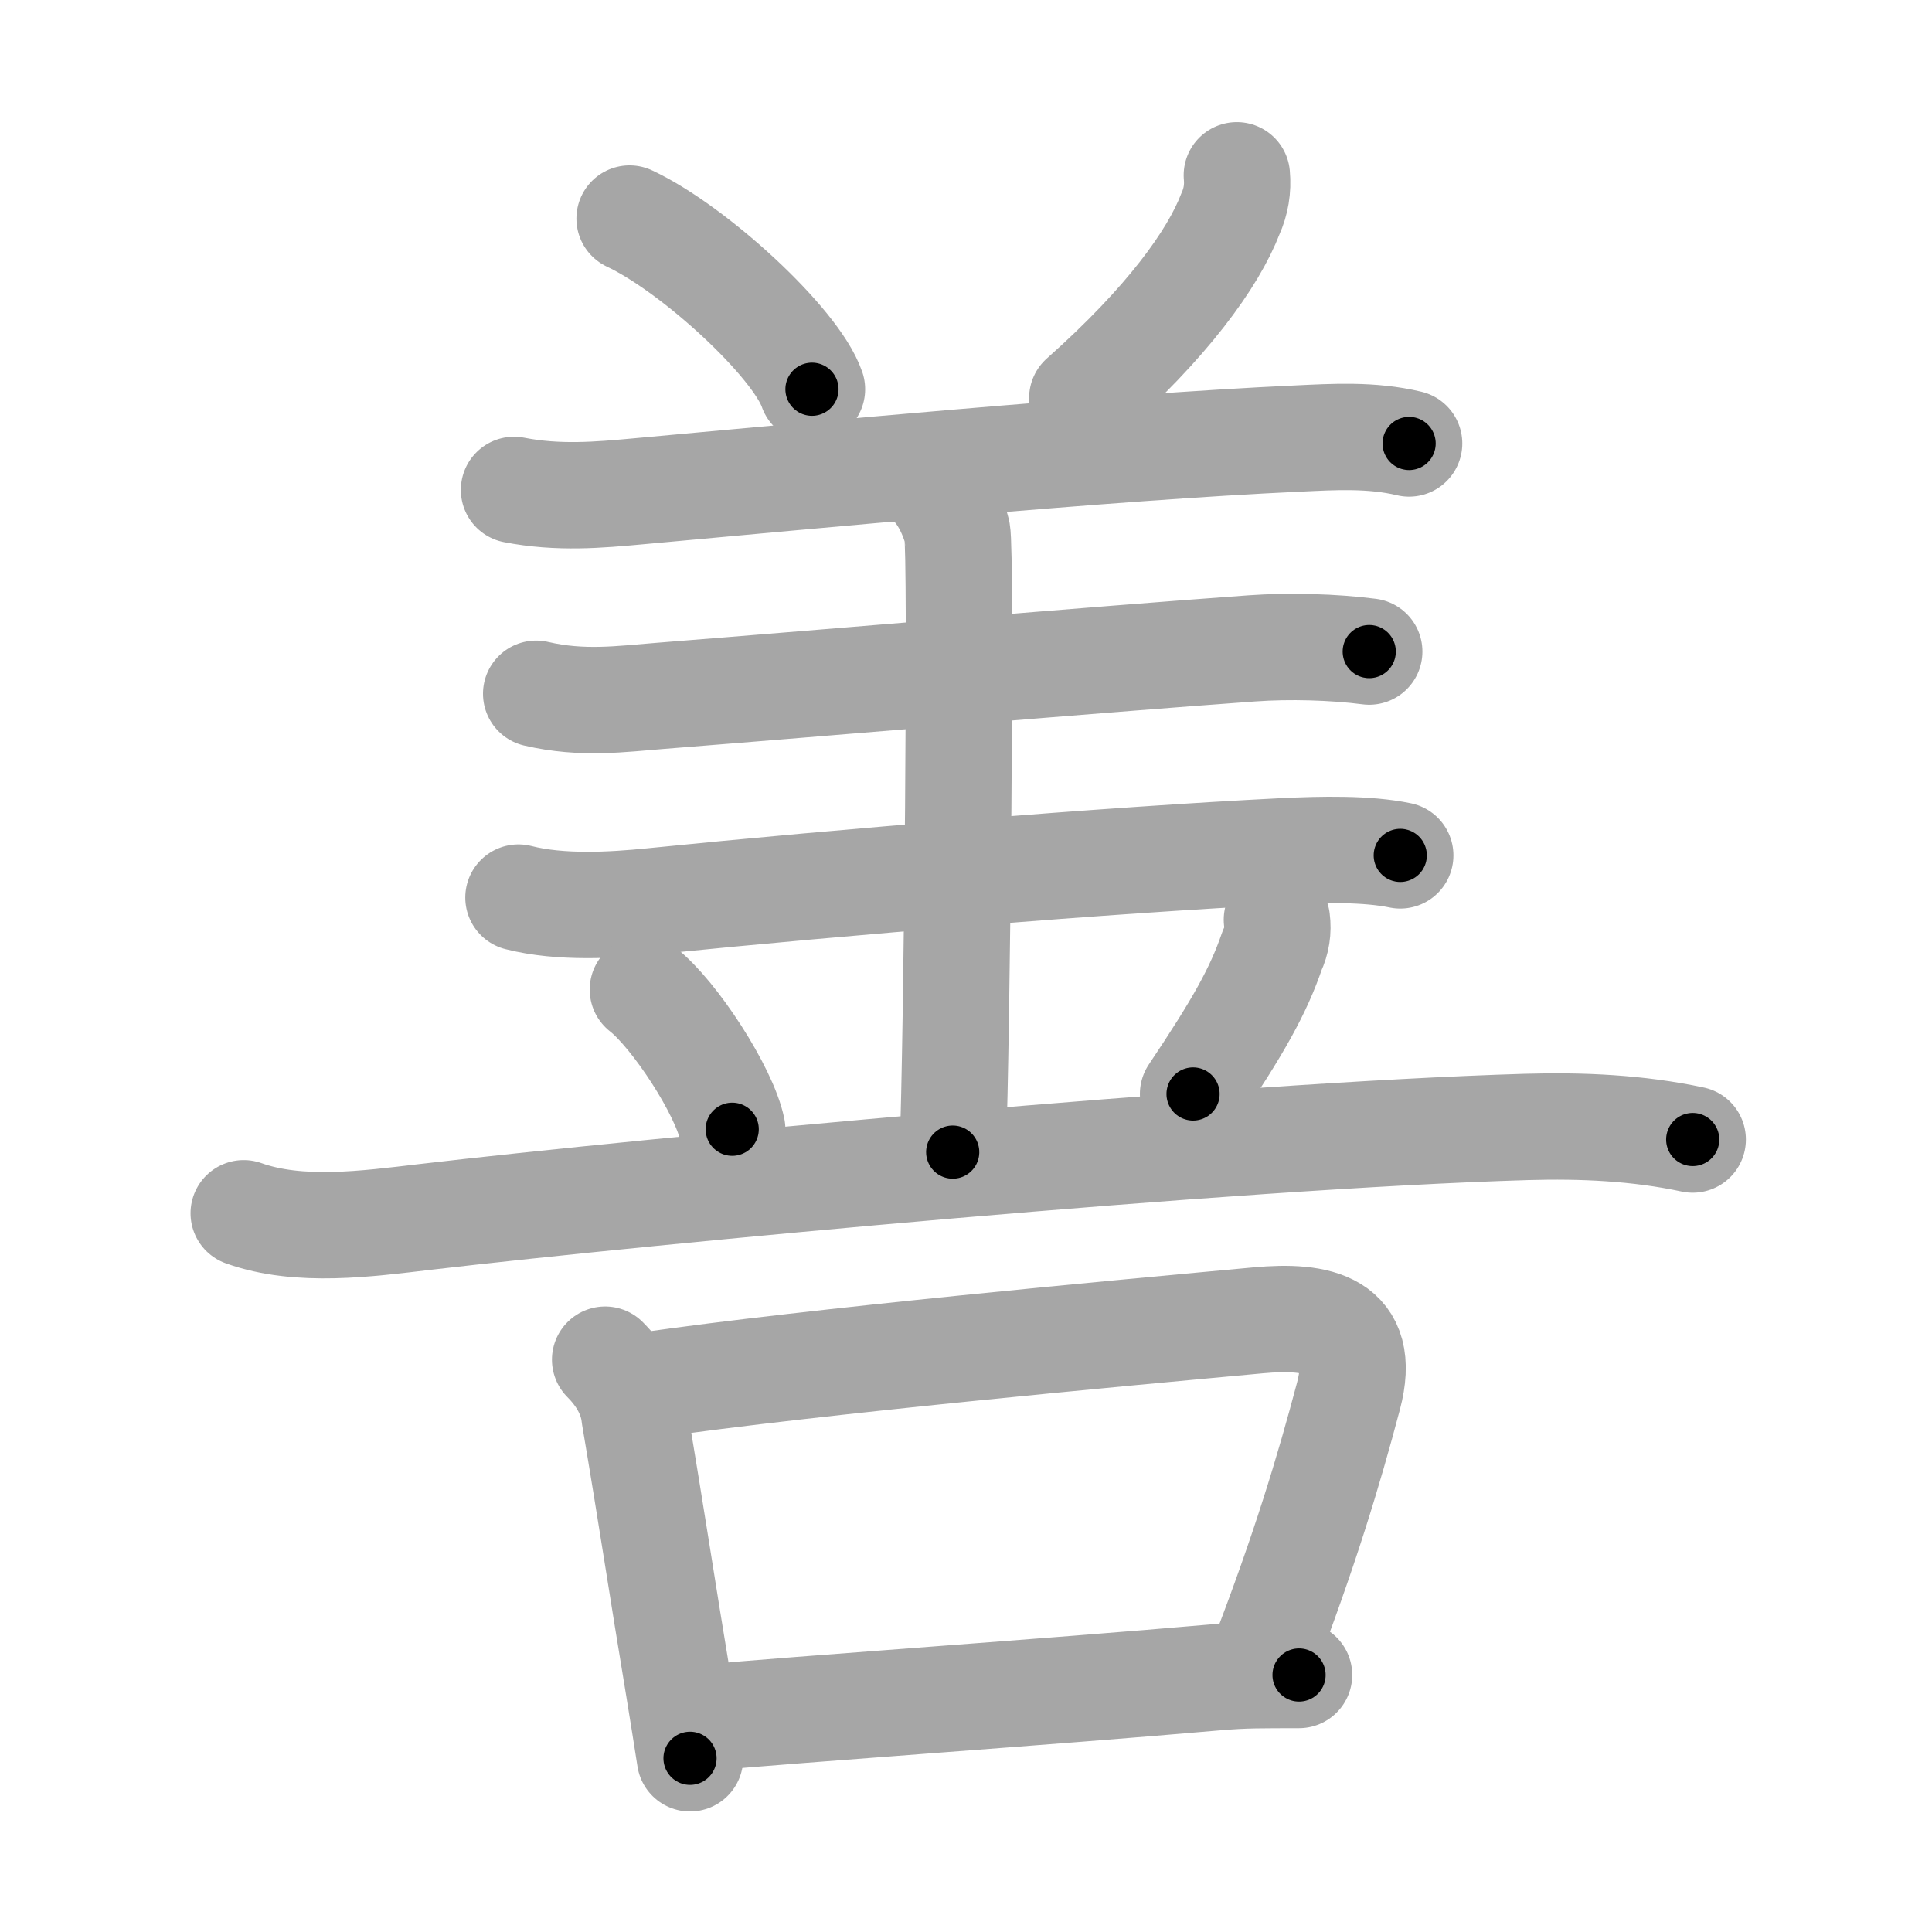 <svg xmlns="http://www.w3.org/2000/svg" viewBox="0 0 109 109" id="5584"><g fill="none" stroke="#a6a6a6" stroke-width="6" stroke-linecap="round" stroke-linejoin="round"><g><g><g><g><g><path d="M35.52,12.33c3.63,1.7,9.38,6.99,10.29,9.63" /><path d="M69.78,9.89c0.07,0.76-0.05,1.48-0.36,2.17c-0.98,2.54-3.55,6.13-8.36,10.4" /></g><path d="M29,27.64c2.5,0.49,4.82,0.28,7,0.08c9.55-0.87,26.51-2.49,37.25-2.98c1.95-0.09,4.12-0.23,6.25,0.28" /><path d="M30.25,39.14c2.62,0.61,4.82,0.29,6.99,0.12c9.76-0.77,24.35-2.03,33.39-2.68c2.1-0.15,4.62-0.08,6.62,0.18" /></g><path d="M29.25,50.64c2.38,0.61,5.33,0.43,7.52,0.21c10.77-1.09,25.83-2.33,35.6-2.82c2.24-0.11,4.75-0.16,6.63,0.23" /><path d="M51.75,26.75C53,27.25,53.75,29,54,30s0,28.75-0.25,35" /></g><path d="M36.27,55.83c1.78,1.39,4.6,5.72,5.04,7.88" /><path d="M72.04,51.89c0.08,0.61-0.01,1.19-0.27,1.74c-0.78,2.28-1.89,4.25-4.46,8.09" /><path d="M13.75,68.45c3.13,1.12,6.98,0.59,10.21,0.21c12.67-1.48,45.53-4.59,62.16-5.08c3.14-0.09,6.29,0.05,9.38,0.71" /></g><g><path d="M34.14,76.71c0.88,0.88,1.53,1.96,1.66,3.18c0.95,5.6,1.58,9.84,2.49,15.3c0.23,1.42,0.45,2.77,0.64,4.01" /><path d="M36.41,78.17C46.06,76.78,63.3,75.2,71,74.49c3.37-0.31,6.15,0.23,5.08,4.27c-1.13,4.27-2.49,8.77-4.84,14.87" /><path d="M39.62,96.93c5.53-0.51,19.55-1.47,28.88-2.29c1.8-0.16,2.75-0.13,4.79-0.14" /></g></g></g><g fill="none" stroke="#000" stroke-width="3" stroke-linecap="round" stroke-linejoin="round"><path d="M35.52,12.33c3.63,1.7,9.38,6.99,10.29,9.63" stroke-dasharray="14.298" stroke-dashoffset="14.298"><animate attributeName="stroke-dashoffset" values="14.298;14.298;0" dur="0.286s" fill="freeze" begin="0s;5584.click" /></path><path d="M69.78,9.89c0.07,0.76-0.05,1.48-0.36,2.17c-0.98,2.54-3.55,6.13-8.36,10.4" stroke-dasharray="15.678" stroke-dashoffset="15.678"><animate attributeName="stroke-dashoffset" values="15.678" fill="freeze" begin="5584.click" /><animate attributeName="stroke-dashoffset" values="15.678;15.678;0" keyTimes="0;0.646;1" dur="0.443s" fill="freeze" begin="0s;5584.click" /></path><path d="M29,27.64c2.5,0.49,4.82,0.28,7,0.08c9.55-0.87,26.51-2.49,37.25-2.98c1.95-0.09,4.12-0.23,6.25,0.28" stroke-dasharray="50.679" stroke-dashoffset="50.679"><animate attributeName="stroke-dashoffset" values="50.679" fill="freeze" begin="5584.click" /><animate attributeName="stroke-dashoffset" values="50.679;50.679;0" keyTimes="0;0.466;1" dur="0.95s" fill="freeze" begin="0s;5584.click" /></path><path d="M30.25,39.14c2.62,0.61,4.82,0.29,6.99,0.12c9.76-0.77,24.35-2.03,33.39-2.68c2.1-0.15,4.62-0.08,6.62,0.18" stroke-dasharray="47.156" stroke-dashoffset="47.156"><animate attributeName="stroke-dashoffset" values="47.156" fill="freeze" begin="5584.click" /><animate attributeName="stroke-dashoffset" values="47.156;47.156;0" keyTimes="0;0.668;1" dur="1.422s" fill="freeze" begin="0s;5584.click" /></path><path d="M29.25,50.64c2.38,0.61,5.33,0.43,7.52,0.21c10.77-1.09,25.83-2.33,35.6-2.82c2.24-0.11,4.75-0.16,6.63,0.23" stroke-dasharray="49.925" stroke-dashoffset="49.925"><animate attributeName="stroke-dashoffset" values="49.925" fill="freeze" begin="5584.click" /><animate attributeName="stroke-dashoffset" values="49.925;49.925;0" keyTimes="0;0.74;1" dur="1.921s" fill="freeze" begin="0s;5584.click" /></path><path d="M51.75,26.75C53,27.25,53.75,29,54,30s0,28.75-0.25,35" stroke-dasharray="39.089" stroke-dashoffset="39.089"><animate attributeName="stroke-dashoffset" values="39.089" fill="freeze" begin="5584.click" /><animate attributeName="stroke-dashoffset" values="39.089;39.089;0" keyTimes="0;0.831;1" dur="2.312s" fill="freeze" begin="0s;5584.click" /></path><path d="M36.27,55.83c1.78,1.39,4.6,5.72,5.04,7.88" stroke-dasharray="9.466" stroke-dashoffset="9.466"><animate attributeName="stroke-dashoffset" values="9.466" fill="freeze" begin="5584.click" /><animate attributeName="stroke-dashoffset" values="9.466;9.466;0" keyTimes="0;0.924;1" dur="2.501s" fill="freeze" begin="0s;5584.click" /></path><path d="M72.04,51.89c0.08,0.61-0.01,1.19-0.27,1.74c-0.78,2.28-1.89,4.25-4.46,8.09" stroke-dasharray="11.052" stroke-dashoffset="11.052"><animate attributeName="stroke-dashoffset" values="11.052" fill="freeze" begin="5584.click" /><animate attributeName="stroke-dashoffset" values="11.052;11.052;0" keyTimes="0;0.919;1" dur="2.722s" fill="freeze" begin="0s;5584.click" /></path><path d="M13.75,68.45c3.13,1.12,6.98,0.59,10.21,0.21c12.67-1.48,45.53-4.59,62.16-5.08c3.14-0.09,6.29,0.05,9.38,0.71" stroke-dasharray="82.115" stroke-dashoffset="82.115"><animate attributeName="stroke-dashoffset" values="82.115" fill="freeze" begin="5584.click" /><animate attributeName="stroke-dashoffset" values="82.115;82.115;0" keyTimes="0;0.815;1" dur="3.339s" fill="freeze" begin="0s;5584.click" /></path><path d="M34.14,76.71c0.88,0.88,1.53,1.96,1.66,3.18c0.95,5.6,1.58,9.84,2.49,15.3c0.23,1.42,0.45,2.77,0.64,4.01" stroke-dasharray="23.221" stroke-dashoffset="23.221"><animate attributeName="stroke-dashoffset" values="23.221" fill="freeze" begin="5584.click" /><animate attributeName="stroke-dashoffset" values="23.221;23.221;0" keyTimes="0;0.935;1" dur="3.571s" fill="freeze" begin="0s;5584.click" /></path><path d="M36.41,78.17C46.06,76.78,63.3,75.2,71,74.49c3.37-0.31,6.15,0.23,5.08,4.27c-1.13,4.27-2.49,8.77-4.84,14.87" stroke-dasharray="58.911" stroke-dashoffset="58.911"><animate attributeName="stroke-dashoffset" values="58.911" fill="freeze" begin="5584.click" /><animate attributeName="stroke-dashoffset" values="58.911;58.911;0" keyTimes="0;0.858;1" dur="4.16s" fill="freeze" begin="0s;5584.click" /></path><path d="M39.62,96.93c5.53-0.51,19.55-1.47,28.88-2.29c1.8-0.16,2.75-0.13,4.79-0.14" stroke-dasharray="33.766" stroke-dashoffset="33.766"><animate attributeName="stroke-dashoffset" values="33.766" fill="freeze" begin="5584.click" /><animate attributeName="stroke-dashoffset" values="33.766;33.766;0" keyTimes="0;0.925;1" dur="4.498s" fill="freeze" begin="0s;5584.click" /></path></g></svg>